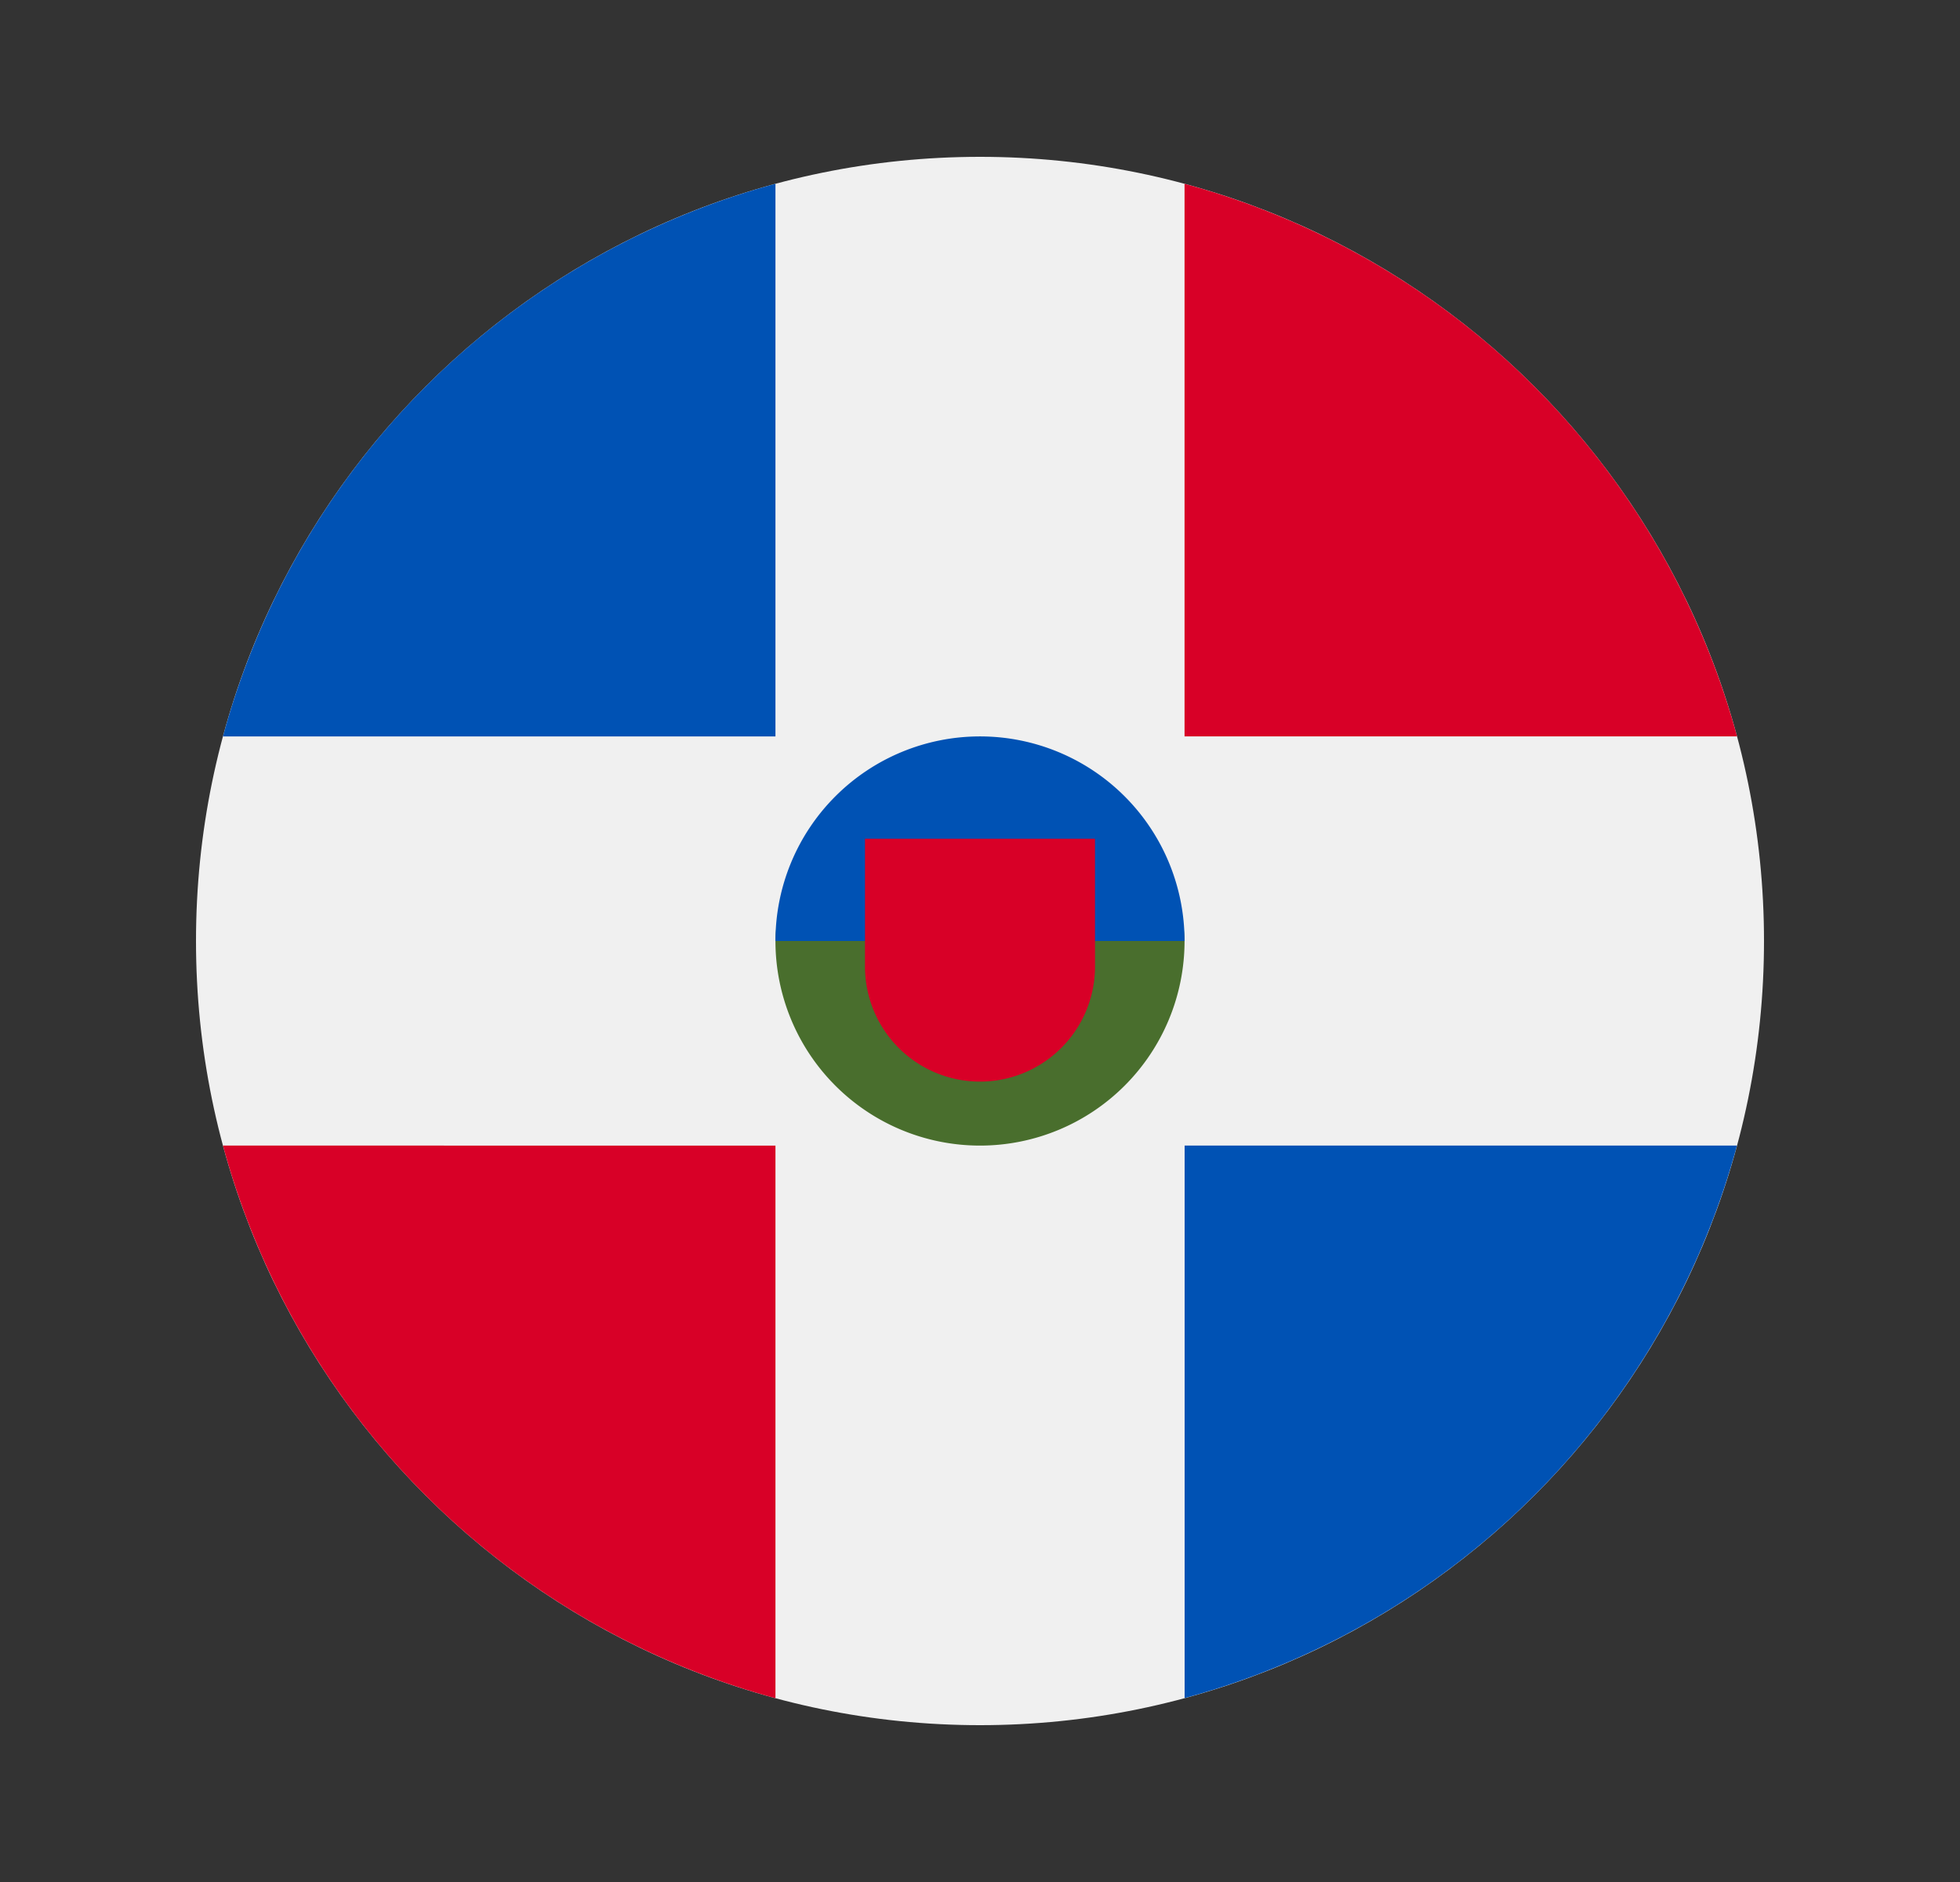 <svg width="25" height="24" fill="none" viewBox="-2 -2 25 24" id="dop" x="25" y="124" xmlns="http://www.w3.org/2000/svg">
        <rect x="-2" y="-2" width="25" height="24" fill="#333333" stroke="none"/>
        <g clip-path="url(#ffclip0)">
            <path d="M10.5 20c5.523 0 10-4.477 10-10s-4.477-10-10-10S.5 4.477.5 10s4.477 10 10 10z" fill="#F0F0F0"/>
            <path d="M13.109 10a2.609 2.609 0 11-5.218 0c0-1.44 2.61-2.609 2.61-2.609S13.108 8.56 13.108 10z" fill="#496E2D"/>
            <path d="M7.891.344A10.017 10.017 0 00.844 7.391h7.047V.344zM13.109 19.655a10.018 10.018 0 007.046-7.046H13.11v7.046zM10.5 7.391A2.609 2.609 0 007.891 10h5.218A2.609 2.609 0 0010.5 7.391z" fill="#0052B4"/>
            <path d="M.844 12.609a10.018 10.018 0 007.047 7.047v-7.047H.844zM20.156 7.391A10.017 10.017 0 0013.109.344v7.047h7.047zM9.033 8.696v1.63a1.467 1.467 0 002.934 0v-1.63H9.033z" fill="#D80027"/>
        </g>
        <defs>
            <clipPath id="ffclip0">
                <path fill="#fff" transform="translate(.5)" d="M0 0h20v20H0z"/>
            </clipPath>
        </defs>
    </svg>
